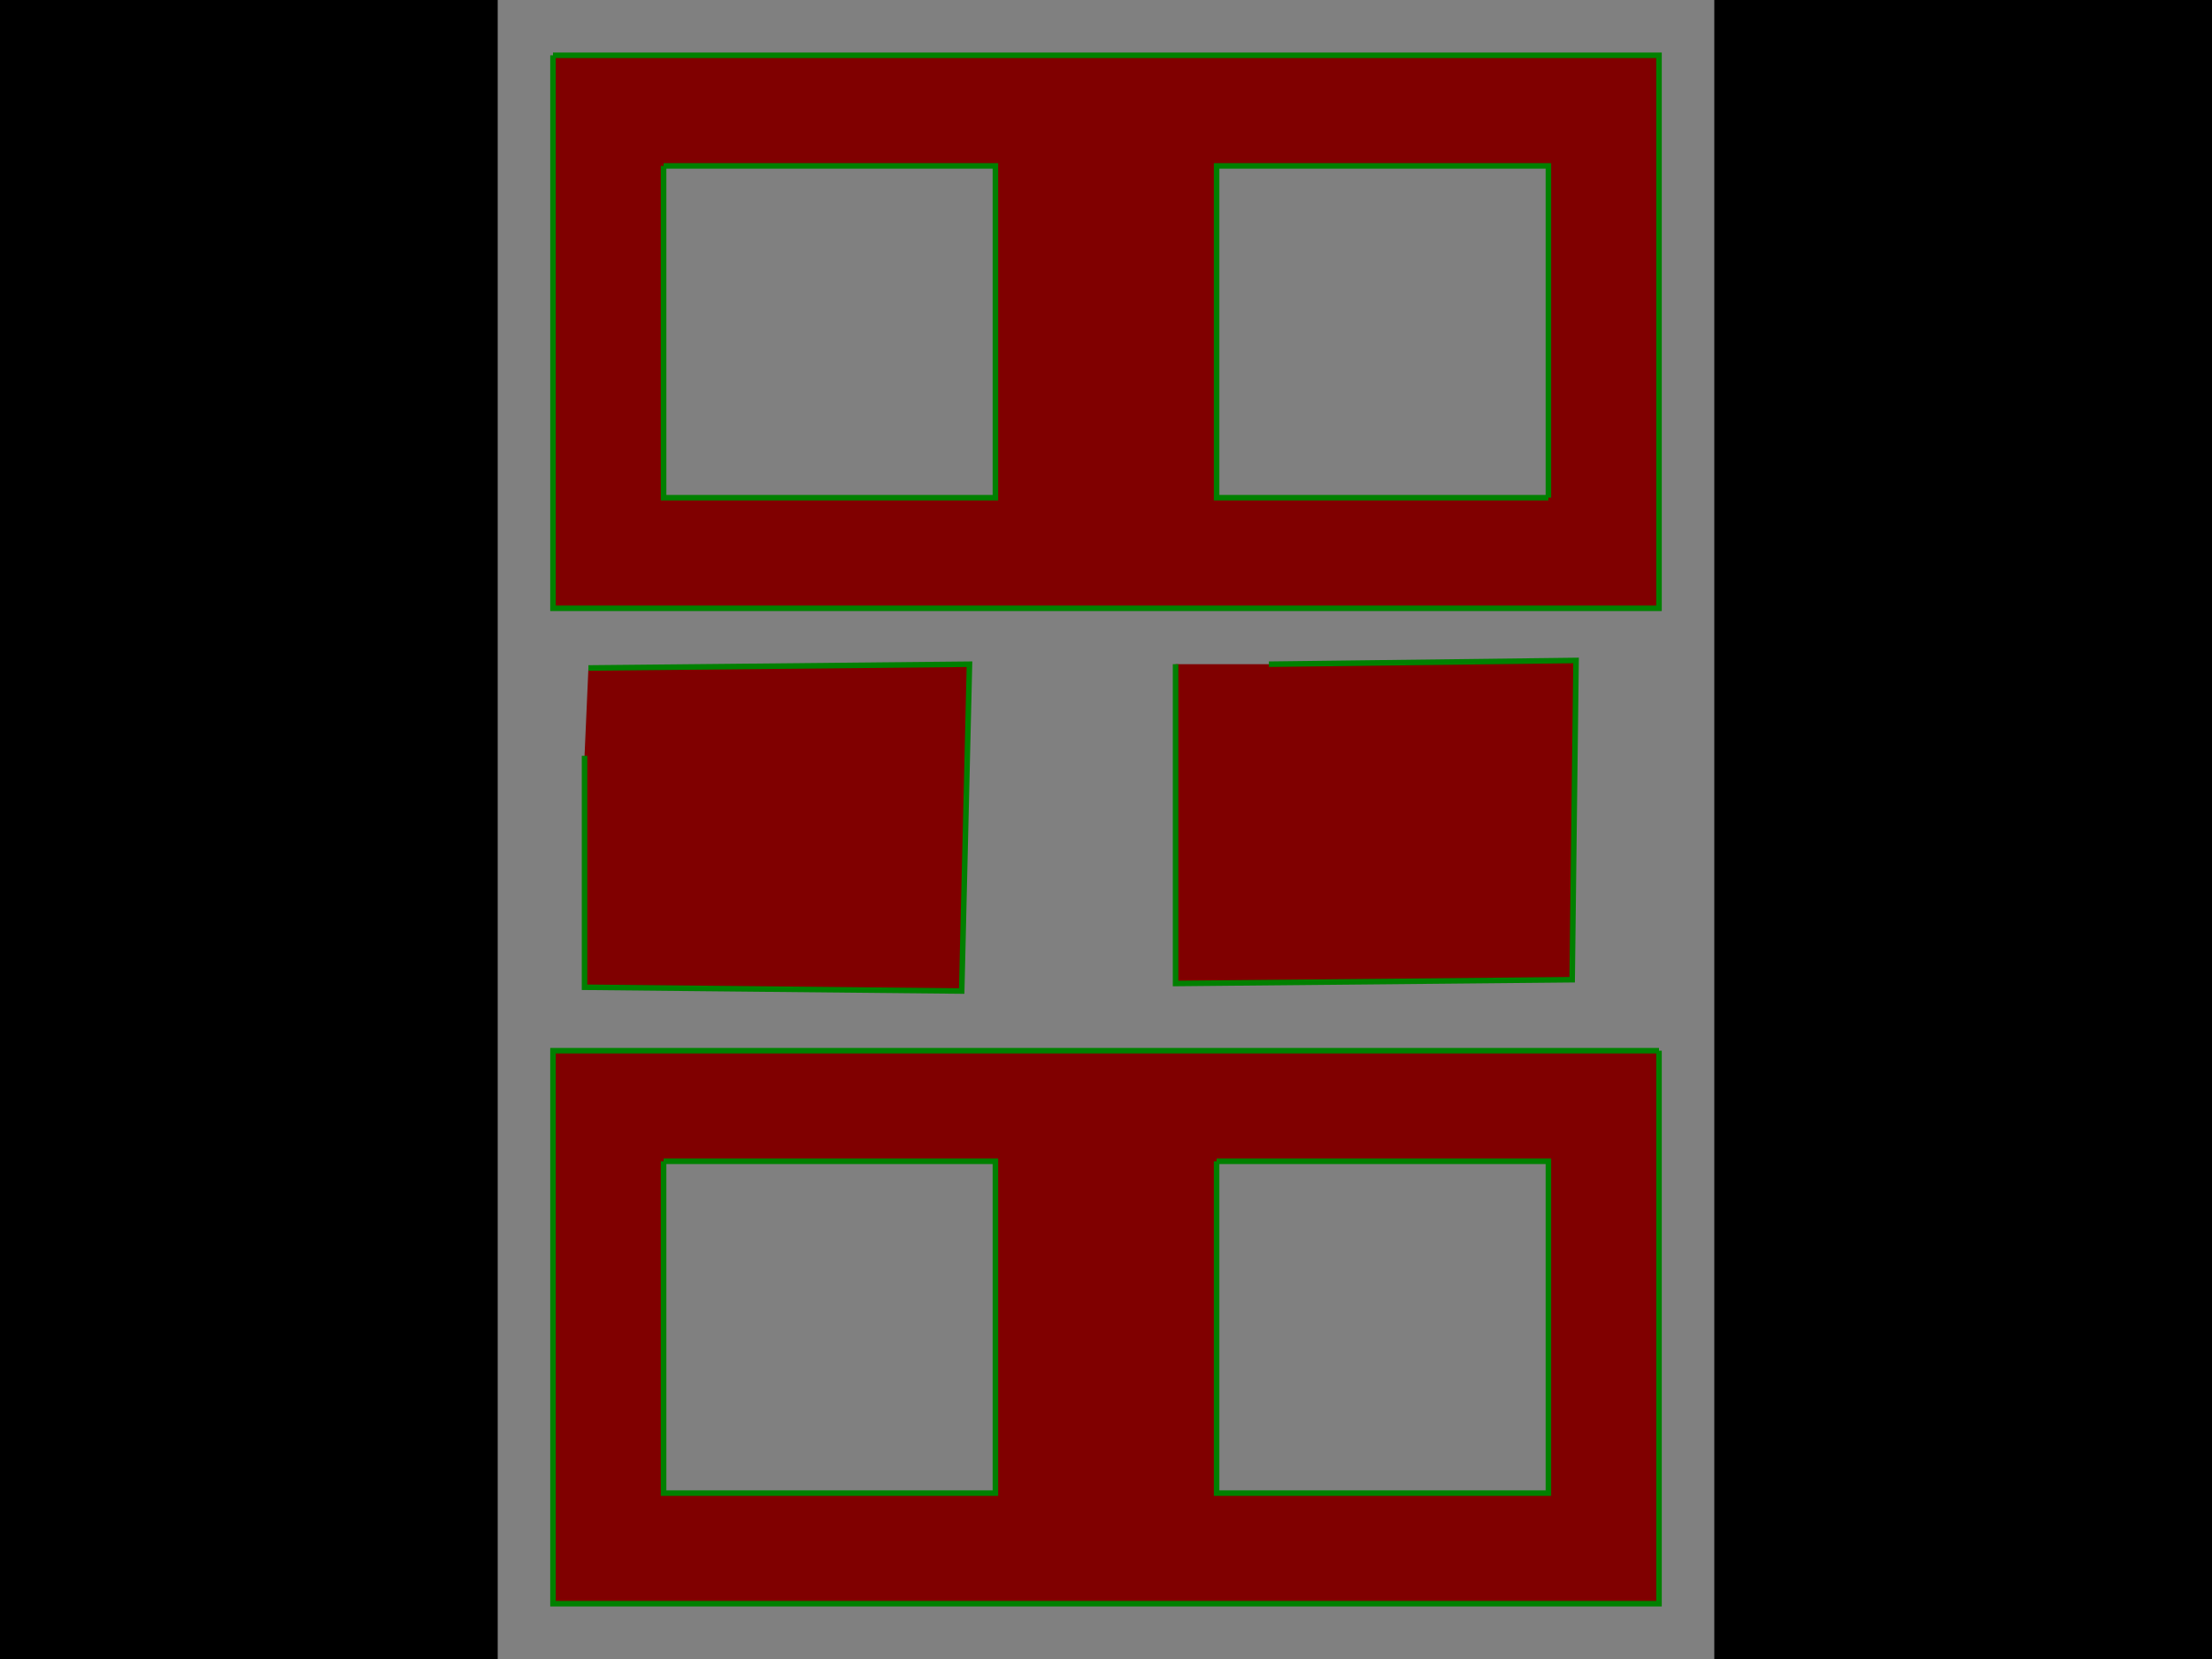 <?xml version="1.0" standalone="no"?>
<!DOCTYPE svg PUBLIC "-//W3C//DTD SVG 1.1//EN" "http://www.w3.org/Graphics/SVG/1.1/DTD/svg11.dtd">
<svg width="800px" height="600px" version="1.1" xmlns="http://www.w3.org/2000/svg" xmlns:inkscape="http://www.inkscape.org/namespaces/inkscape">
<rect x="0" y="0" width="800px" height="600px" fill="#000000"/>
<g id="frame" inkscape:groupmode="layer" inkscape:label="frame">
<path d="M180.0 600.0 L620.0 600.0 L620.0 0.0 L180.0 0.0 L180.0 600.0" stroke-dasharray="" fill="#808080" fill-opacity="1.0" stroke="none" stroke-opacity="1.0" stroke-width="0.0px" stroke-linecap="butt" stroke-linejoin="miter" stroke-dashoffset="0.0px"/>
</g>
<g id="bug" inkscape:groupmode="layer" inkscape:label="bug">
<path d="M600.0 380.0 L200.0 380.0 L200.0 580.0 L600.0 580.0 L600.0 380.0 M240.0 420.0 L360.0 420.0 L360.0 540.0 L240.0 540.0 L240.0 420.0 M440.0 420.0 L560.0 420.0 L560.0 540.0 L440.0 540.0 L440.0 420.0" stroke-dasharray="" fill="#800000" fill-opacity="1.0" stroke="#008000" stroke-opacity="1.0" stroke-width="2.0px" stroke-linecap="butt" stroke-linejoin="miter" stroke-dashoffset="0.0px"/>
<path d="M200.0 20.0 L200.0 220.0 L600.0 220.0 L600.0 20.0 L200.0 20.0 M240.0 60.0 L360.0 60.0 L360.0 180.0 L240.0 180.0 L240.0 60.0 M560.0 180.0 L440.0 180.0 L440.0 60.0 L560.0 60.0 L560.0 180.0" stroke-dasharray="" fill="#800000" fill-opacity="1.0" stroke="#008000" stroke-opacity="1.0" stroke-width="2.0px" stroke-linecap="butt" stroke-linejoin="miter" stroke-dashoffset="0.0px"/>
<path d="M212.812 241.581 L350.625 240.221 L347.812 358.419 L211.406 357.058 L211.406 273.342" stroke-dasharray="" fill="#800000" fill-opacity="1.0" stroke="#008000" stroke-opacity="1.0" stroke-width="2.0px" stroke-linecap="butt" stroke-linejoin="miter" stroke-dashoffset="0.0px"/>
<path d="M425.156 240.221 L425.156 355.694 L568.594 354.328 L570.0 238.863 L458.906 240.221" stroke-dasharray="" fill="#800000" fill-opacity="1.0" stroke="#008000" stroke-opacity="1.0" stroke-width="2.0px" stroke-linecap="butt" stroke-linejoin="miter" stroke-dashoffset="0.0px"/>
</g>
</svg>